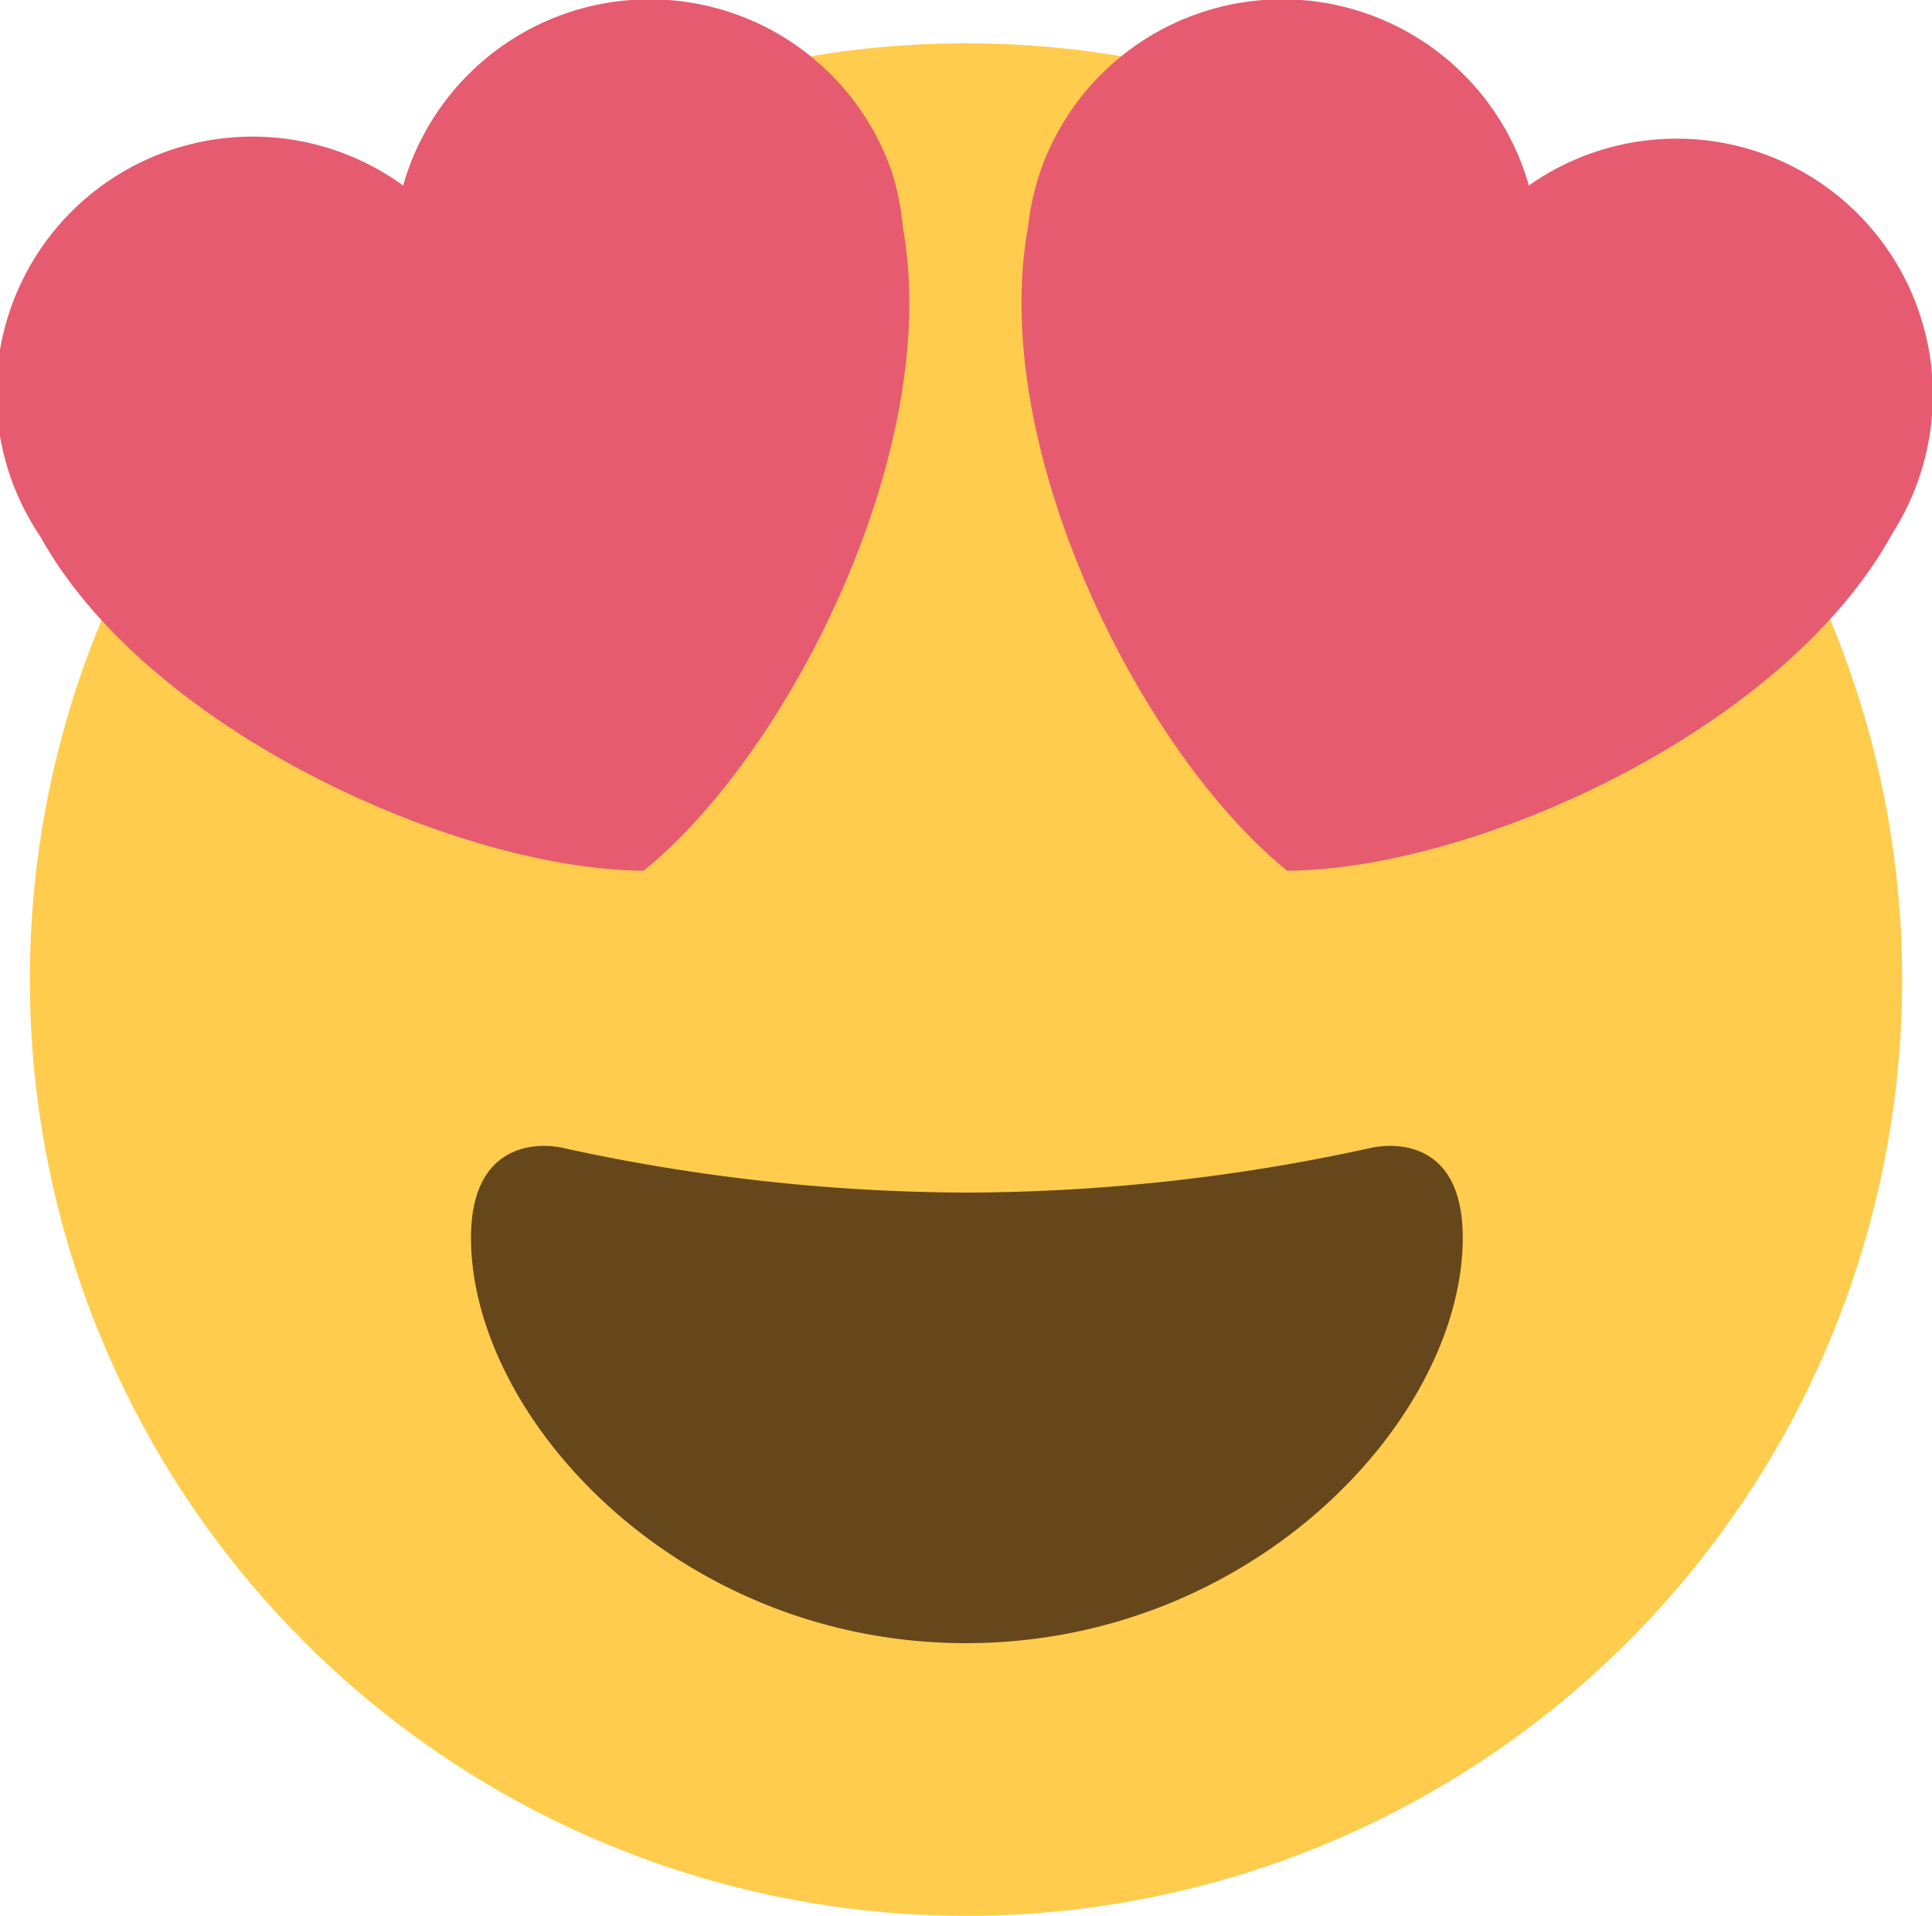 <svg id="heart_eyes" xmlns="http://www.w3.org/2000/svg" viewBox="0 0 33.02 32.74">
  <defs>
    <style>
      .cls-1 {
        fill: #ffcc4d;
      }

      .cls-2 {
        fill: #66471b;
      }

      .cls-3 {
        fill: #e75b70;
      }
    </style>
  </defs>
  <title>heart_eyes</title>
  <circle class="cls-1" cx="16.51" cy="16.74" r="16"/>
  <path class="cls-2" d="M16.51,20.38a32.51,32.51,0,0,1-6.92-.77c-.52-.1-1.54,0-1.54,1.54,0,3.08,3.54,6.93,8.46,6.93S25,24.23,25,21.15c0-1.54-1-1.64-1.54-1.54a32.51,32.51,0,0,1-6.92.77"/>
  <path class="cls-3" d="M15.24,2.93a4.38,4.38,0,0,0-8.35.24,4.38,4.38,0,0,0-6.2,6C2.53,12.49,7.82,14.86,11,14.88c2.48-2,5.12-7.2,4.43-11A4.46,4.46,0,0,0,15.24,2.93Z"/>
  <path class="cls-3" d="M17.78,2.93a4.38,4.38,0,0,1,8.35.24,4.38,4.38,0,0,1,6.65,5.05,4.46,4.46,0,0,1-.44.9C30.49,12.49,25.2,14.86,22,14.88c-2.48-2-5.12-7.2-4.43-11A4.49,4.49,0,0,1,17.78,2.93Z"/>
</svg>
